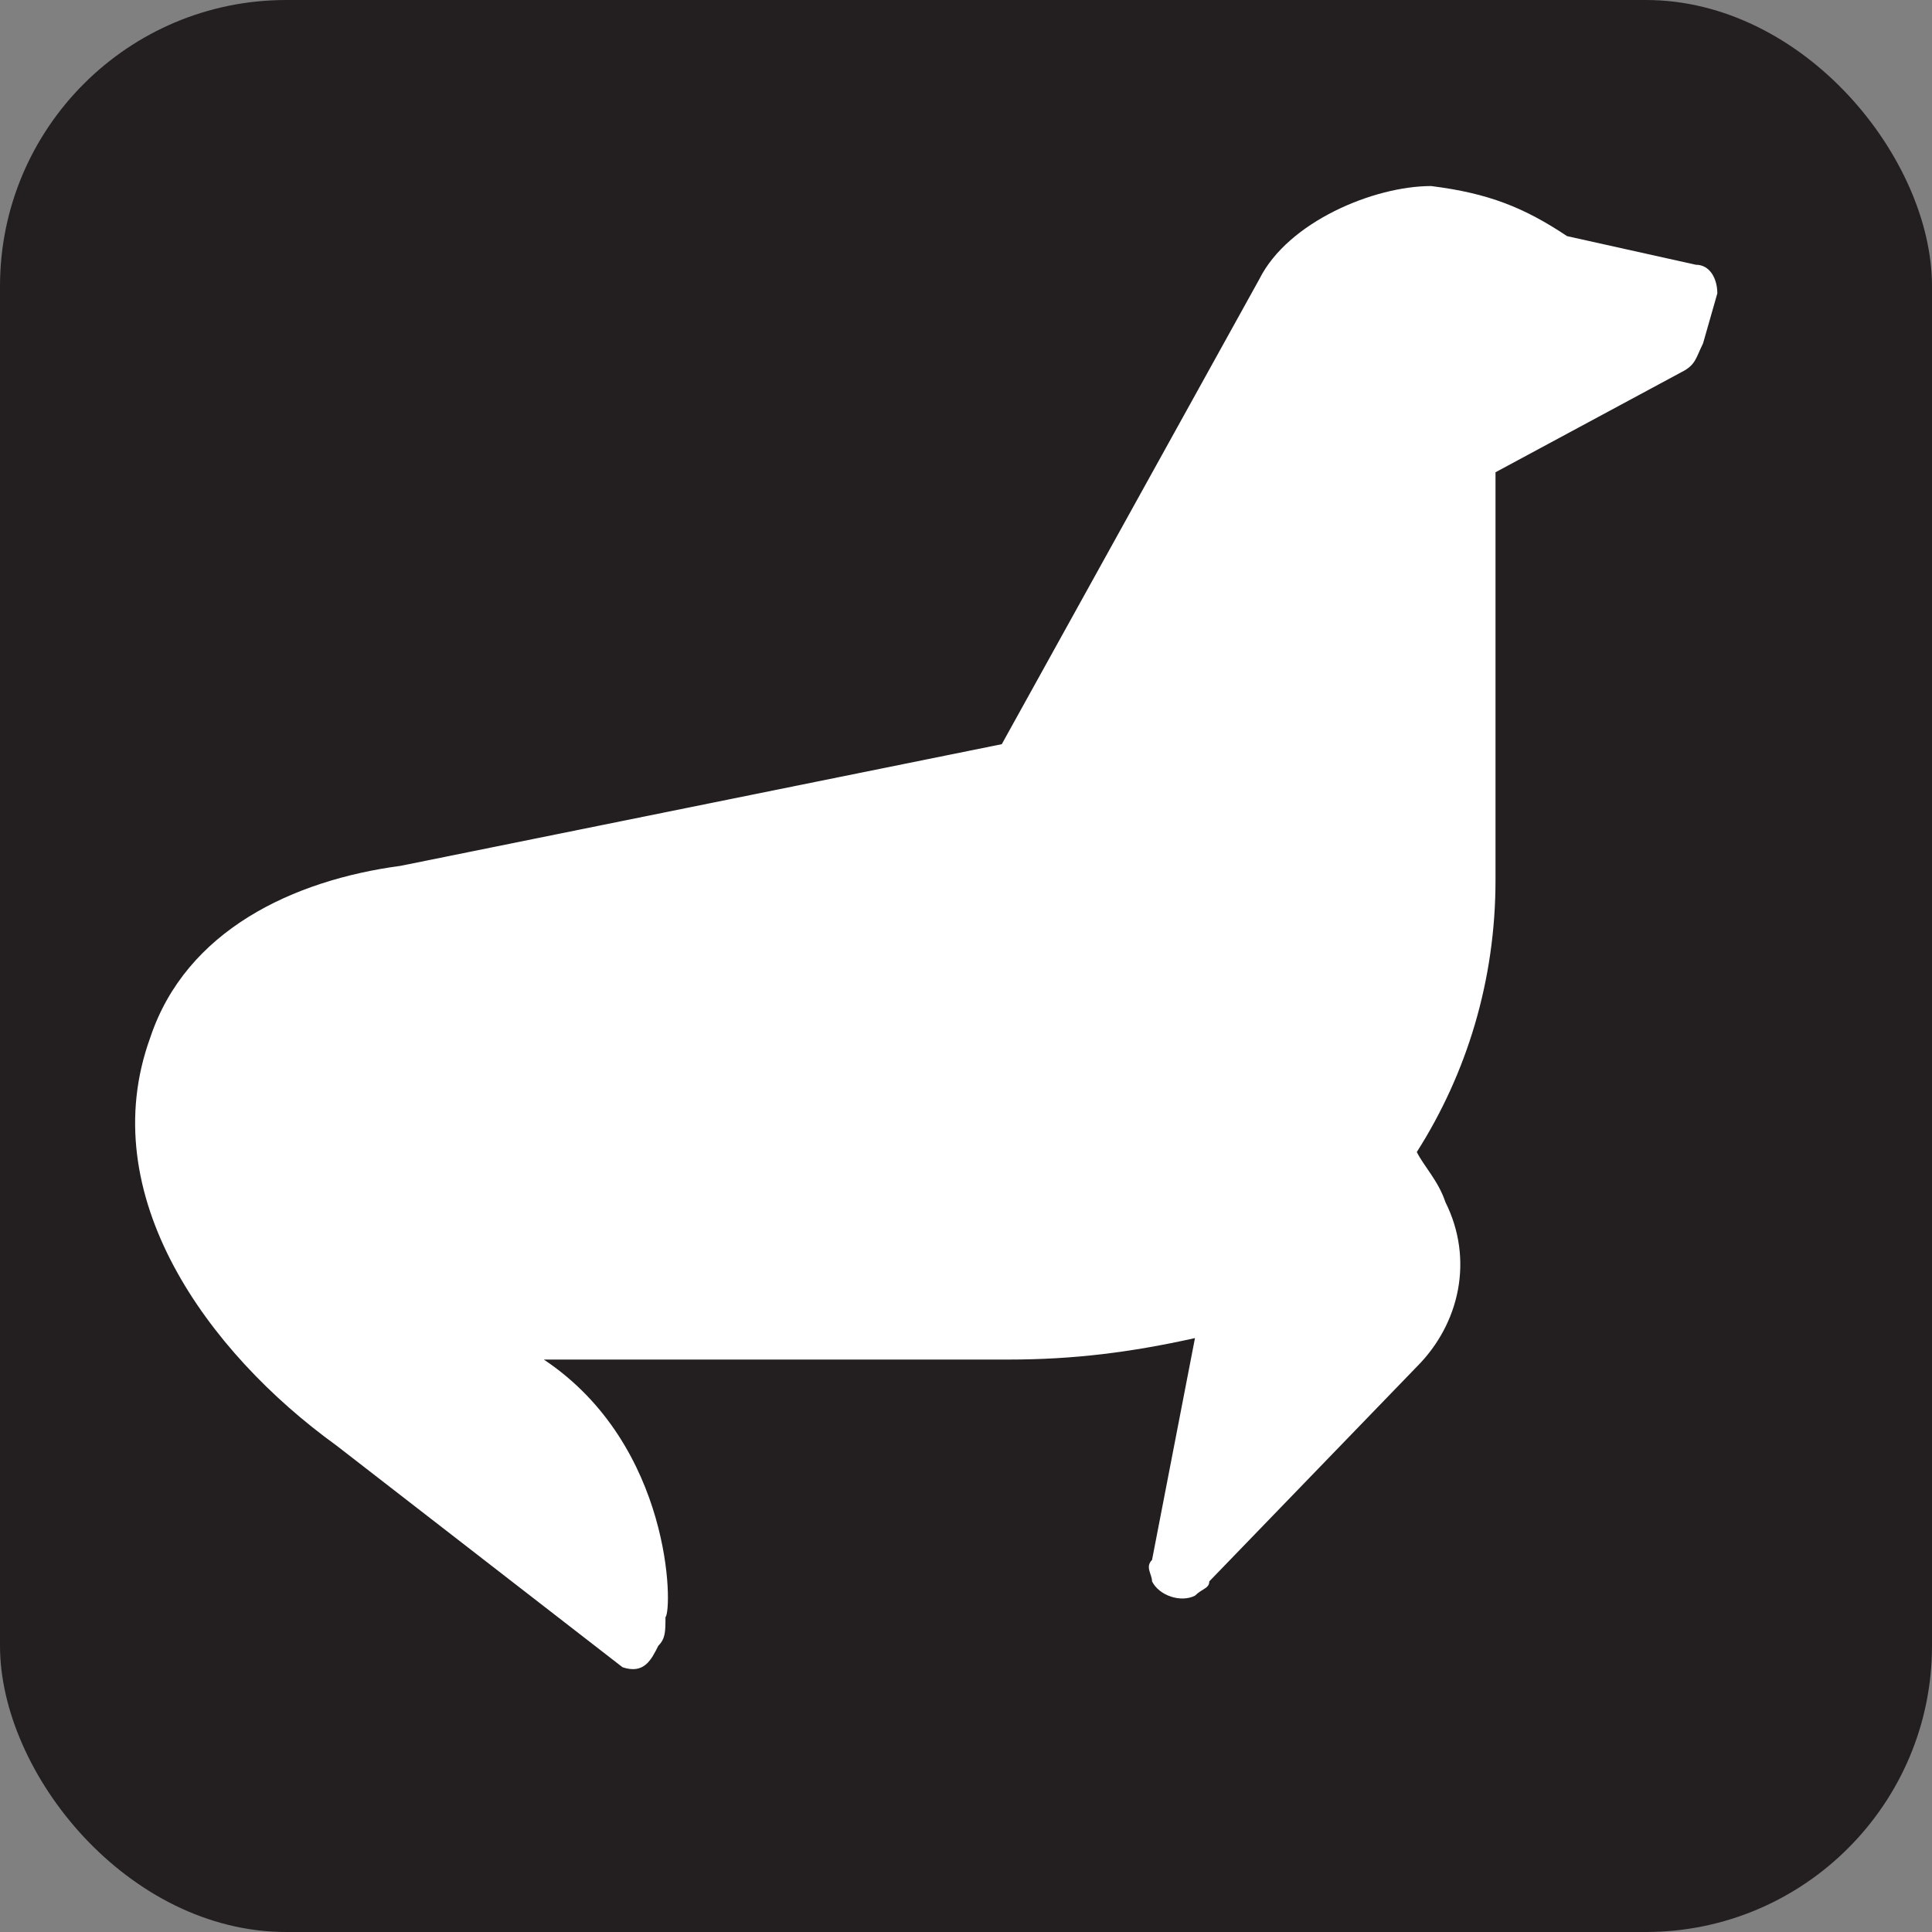 <svg xmlns="http://www.w3.org/2000/svg" viewBox="0 0 27 27" height="27" width="27"><rect x="0" y="0" width="27" height="27" fill="#808080" stroke="none"/><title>sea-lion-viewing-white-22.svg</title><rect fill="none" x="0" y="0" width="27" height="27"></rect><rect x="0" y="0" width="27" height="27" rx="4" ry="4" fill="#231f20"></rect><path fill="#ffffff" transform="translate(2 2)" d="M18.9,4.6v5.7c0,1.4-0.4,2.7-1.1,3.8c0.1,0.2,0.3,0.4,0.4,0.7c0.4,0.8,0.2,1.7-0.4,2.3l-2.9,3
	c0,0.1-0.1,0.1-0.2,0.2c-0.2,0.1-0.5,0-0.6-0.2c0-0.1-0.1-0.2,0-0.3l0.6-3.1C13.8,16.9,13,17,12.1,17H5.6c1.8,1.2,1.8,3.5,1.7,3.6
	c0,0.2,0,0.3-0.1,0.4c-0.1,0.2-0.2,0.4-0.5,0.3l-4-3.1c-1.8-1.3-3.4-3.5-2.6-5.7c0.5-1.5,2-2.2,3.5-2.4L12,8.4l3.6-6.5
	C16,1.1,17.2,0.6,18,0.6c0.8,0.1,1.3,0.3,1.9,0.7l1.8,0.4c0.2,0,0.3,0.2,0.3,0.4l-0.2,0.7c-0.1,0.2-0.1,0.3-0.3,0.4L18.9,4.6z"></path></svg>